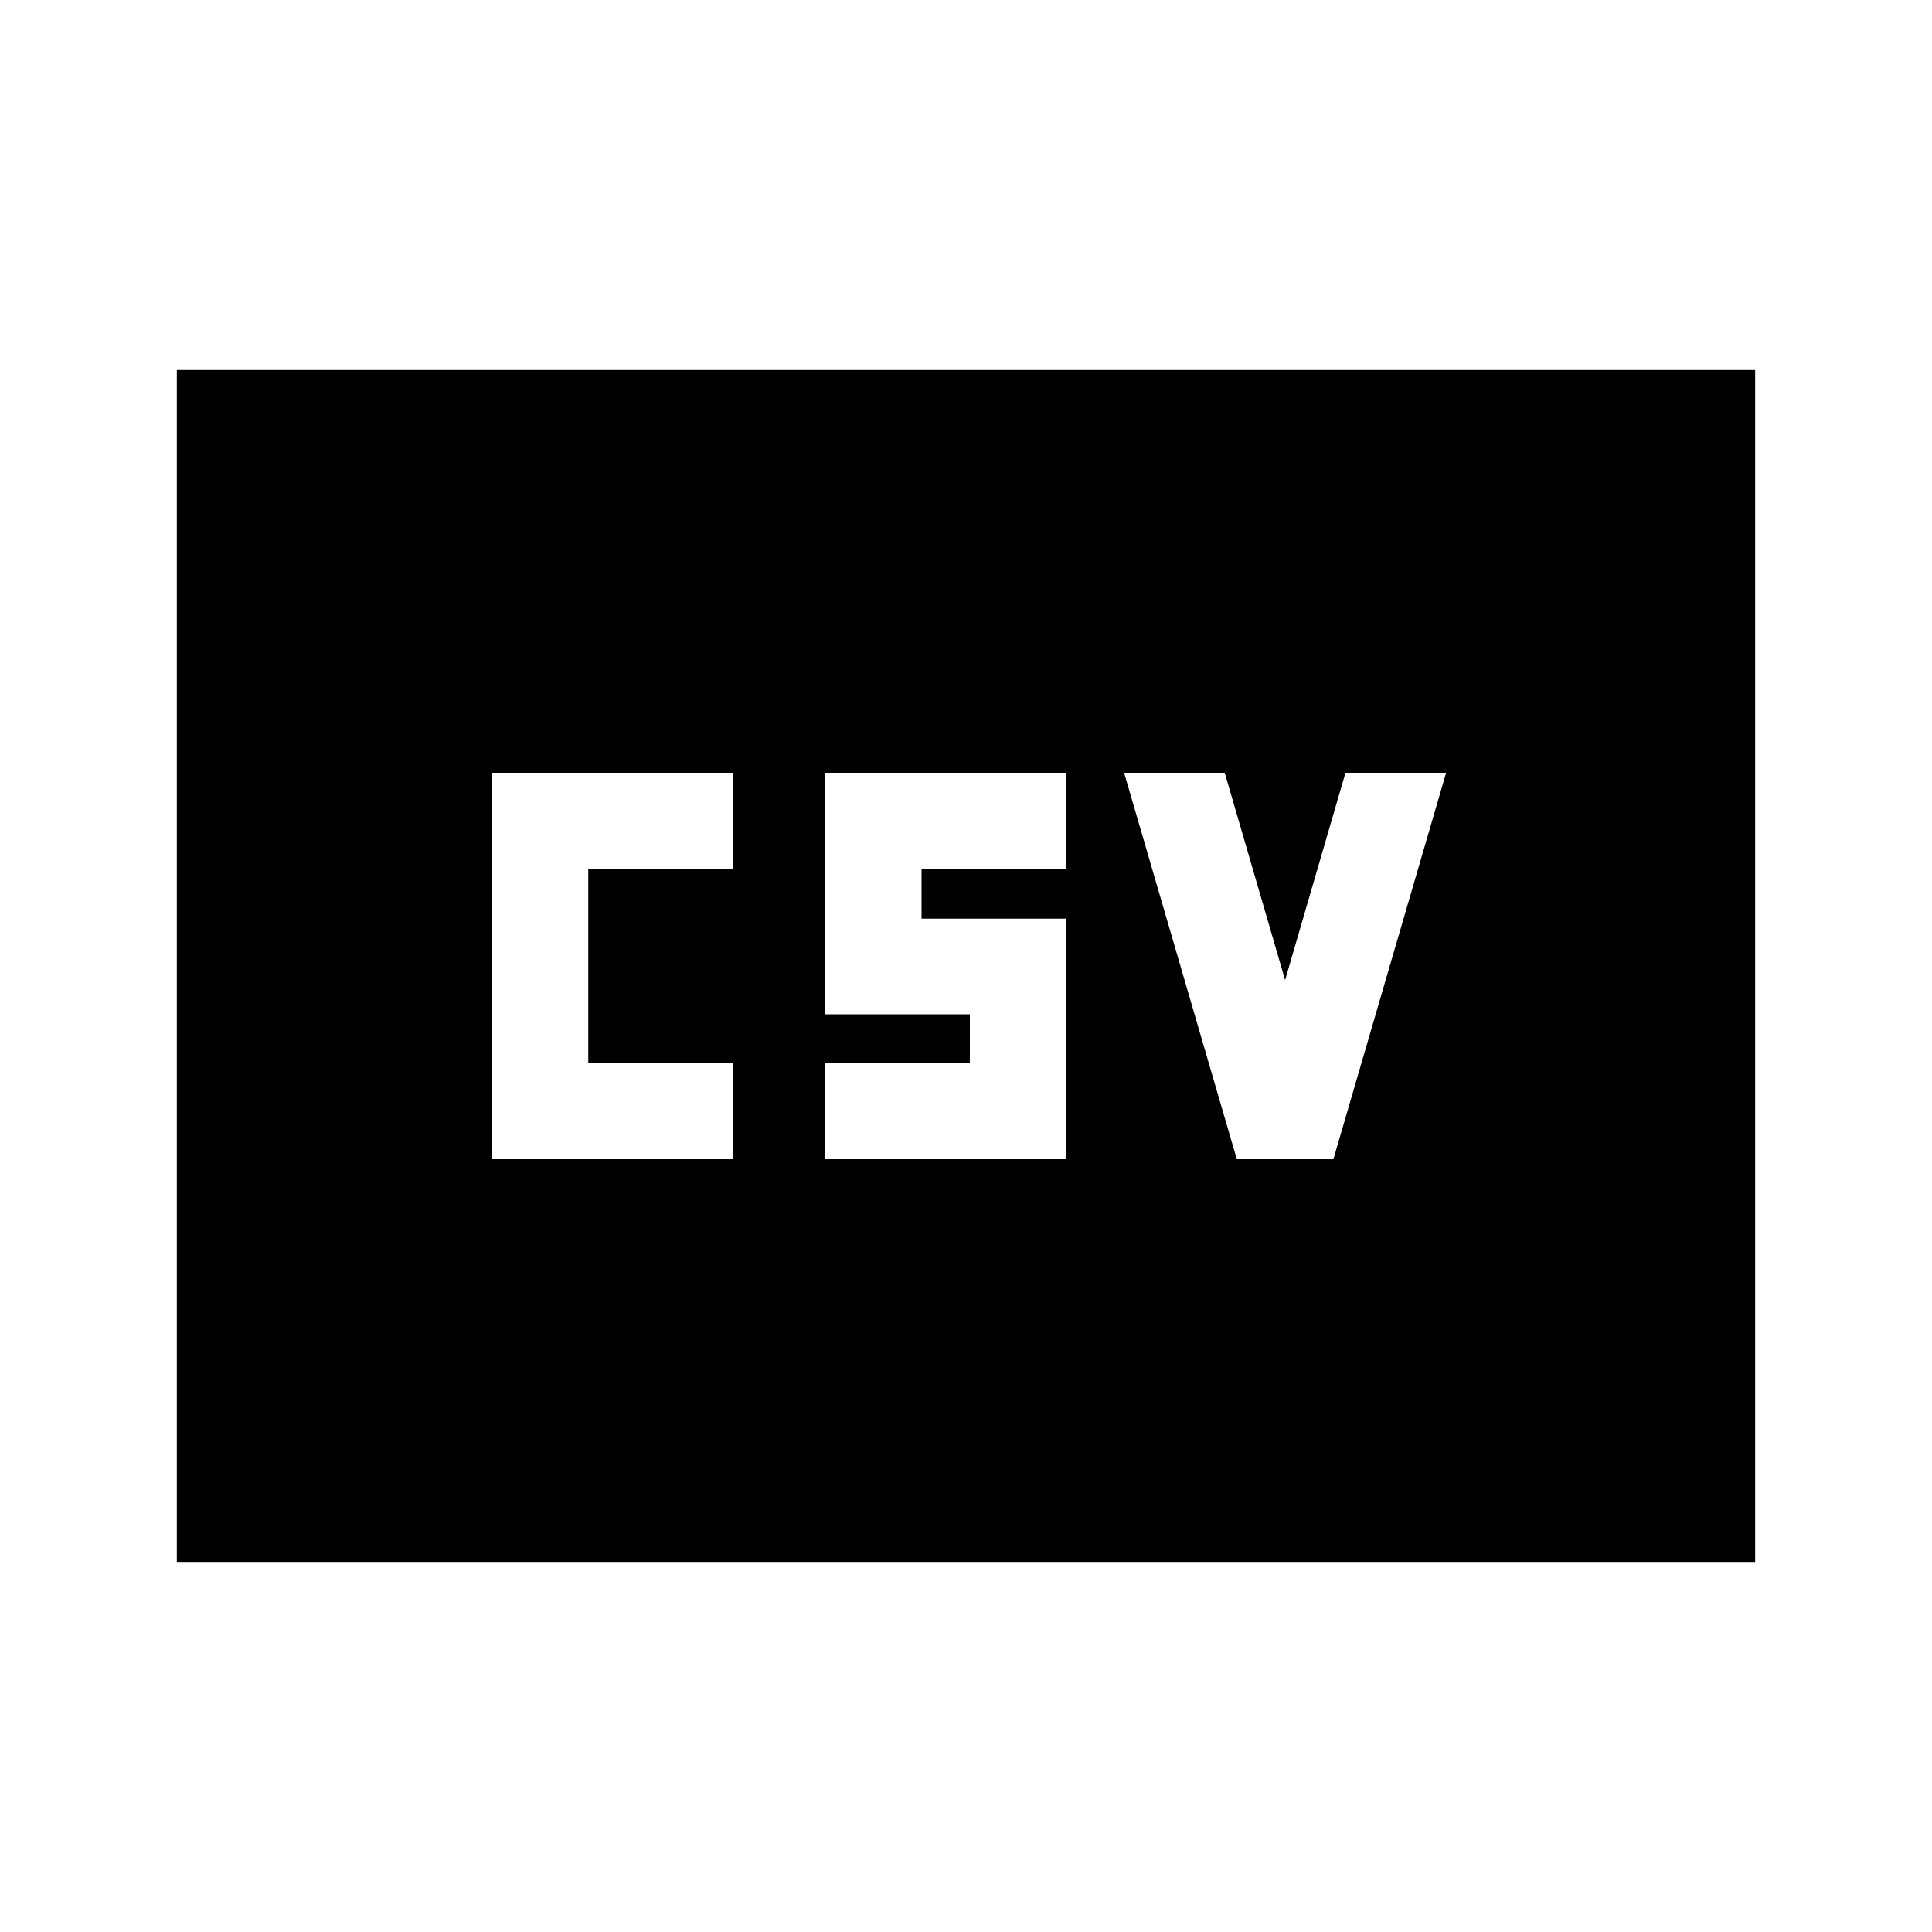<svg xmlns="http://www.w3.org/2000/svg" viewBox="0 -960 960 960"><path d="M244.304-384h120v-48h-72v-96h72v-48h-120v192Zm165.609 0h120v-119.522h-72V-528h72v-48h-120v120h72v24h-72v48Zm204.652 0h48l56-192h-50l-30 103-30-103h-50l56 192ZM87.869-183.869v-592.262h784.262v592.262H87.869Z"/></svg>
